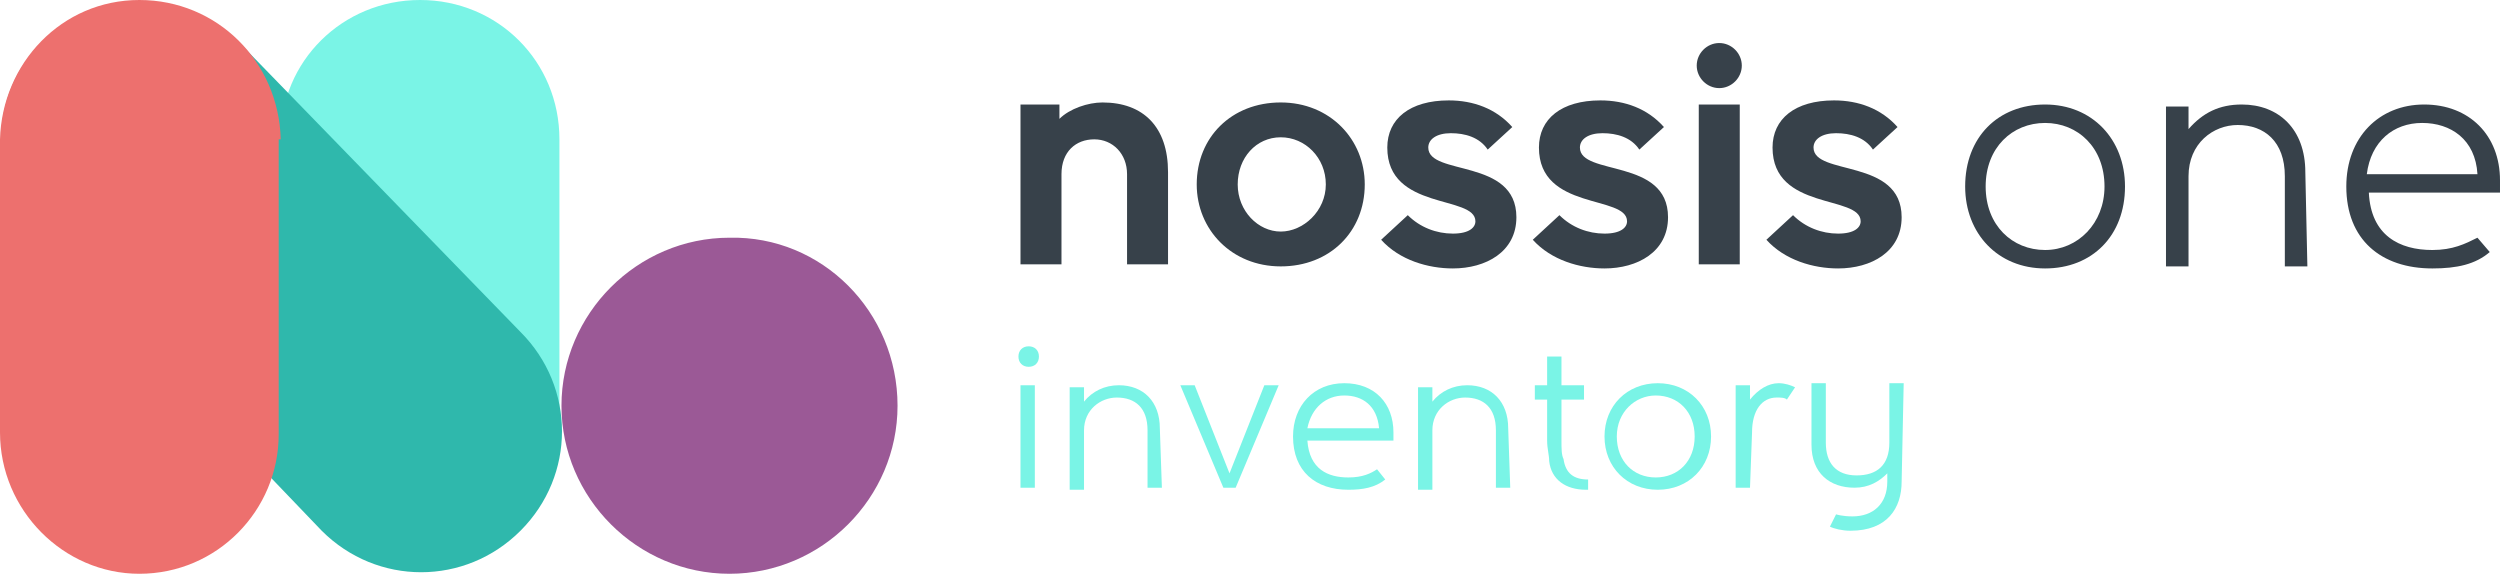 <?xml version="1.0" encoding="utf-8"?>
<!-- Generator: Adobe Illustrator 27.5.0, SVG Export Plug-In . SVG Version: 6.00 Build 0)  -->
<svg version="1.1" id="Layer_1" xmlns="http://www.w3.org/2000/svg" xmlns:xlink="http://www.w3.org/1999/xlink" x="0px" y="0px"
	 viewBox="0 0 122 28" style="enable-background:new 0 0 122 28;" xml:space="preserve">
<style type="text/css">
	.st0{fill:#7AF4E6;}
	.st1{fill:#2FB8AC;}
	.st2{fill:#ED706E;}
	.st3{fill:#9B5996;}
	.st4{fill:#37414A;}
</style>
<g>
	<path class="st0" d="M27.3,6.8C27.3,3,24.3,0,20.5,0s-6.8,3-6.8,6.7l0,0v14.3c0,0,0,0,0,0c0,3.8,3.1,6.8,6.8,6.8
		c3.8,0,6.8-3.1,6.8-6.8c0,0,0,0,0,0L27.3,6.8L27.3,6.8z"/>
	<path class="st1" d="M11.6,2C9-0.6,4.7-0.6,2,2.1C-0.6,4.7-0.6,9,2,11.6l13.7,14.3c0,0,0,0,0,0c2.7,2.7,7,2.7,9.7,0
		c2.7-2.7,2.7-7,0-9.7c0,0,0,0,0,0L11.6,2z"/>
	<path class="st2" d="M13.7,6.8C13.6,3,10.6,0,6.8,0S0.1,3.1,0,6.8l0,0v14.3c0,0,0,0,0,0C0,24.9,3.1,28,6.8,28
		c3.8,0,6.8-3.1,6.8-6.8c0,0,0,0,0,0V6.8z"/>
	<path class="st3" d="M43.8,19.8c0,4.5-3.7,8.2-8.2,8.2c-4.5,0-8.2-3.7-8.2-8.2c0-4.5,3.7-8.2,8.2-8.2
		C40.1,11.5,43.8,15.2,43.8,19.8z"/>
	<path class="st4" d="M55,12.9V8.5c0-1-0.7-1.7-1.6-1.7c-0.9,0-1.6,0.6-1.6,1.7v4.4h-2V5.1h1.9v0.7C52.2,5.3,53.1,5,53.8,5
		c2,0,3.2,1.2,3.2,3.4v4.5L55,12.9L55,12.9z"/>
	<path class="st4" d="M62.5,13c-2.4,0-4.1-1.8-4.1-4c0-2.3,1.7-4,4.1-4c2.4,0,4.1,1.8,4.1,4C66.6,11.3,64.9,13,62.5,13z M64.7,9
		c0-1.3-1-2.3-2.2-2.3s-2.1,1-2.1,2.3c0,1.3,1,2.3,2.1,2.3S64.7,10.3,64.7,9z"/>
	<path class="st4" d="M72.6,7.3c-0.4-0.6-1.1-0.8-1.8-0.8c-0.7,0-1.1,0.3-1.1,0.7c0,1.4,4.3,0.5,4.3,3.4c0,1.7-1.5,2.5-3.1,2.5
		c-1.2,0-2.6-0.4-3.5-1.4l1.3-1.2c0.6,0.6,1.4,0.9,2.2,0.9s1.1-0.3,1.1-0.6c0-1.3-4.3-0.5-4.3-3.6c0-1.4,1.1-2.3,3-2.3
		c1.2,0,2.3,0.4,3.1,1.3L72.6,7.3L72.6,7.3z"/>
	<path class="st4" d="M80,7.3c-0.4-0.6-1.1-0.8-1.8-0.8c-0.7,0-1.1,0.3-1.1,0.7c0,1.4,4.3,0.5,4.3,3.4c0,1.7-1.5,2.5-3.1,2.5
		c-1.2,0-2.6-0.4-3.5-1.4l1.3-1.2c0.6,0.6,1.4,0.9,2.2,0.9c0.8,0,1.1-0.3,1.1-0.6c0-1.3-4.3-0.5-4.3-3.6c0-1.4,1.1-2.3,3-2.3
		c1.2,0,2.3,0.4,3.1,1.3L80,7.3L80,7.3z"/>
	<path class="st4" d="M82.8,3.2c0-0.6,0.5-1.1,1.1-1.1c0.6,0,1.1,0.5,1.1,1.1c0,0.6-0.5,1.1-1.1,1.1C83.3,4.3,82.8,3.8,82.8,3.2z
		 M82.9,12.9V5.1h2v7.8L82.9,12.9L82.9,12.9z"/>
	<path class="st4" d="M91.4,7.3c-0.4-0.6-1.1-0.8-1.8-0.8c-0.7,0-1.1,0.3-1.1,0.7c0,1.4,4.3,0.5,4.3,3.4c0,1.7-1.5,2.5-3.1,2.5
		c-1.2,0-2.6-0.4-3.5-1.4l1.3-1.2c0.6,0.6,1.4,0.9,2.2,0.9c0.8,0,1.1-0.3,1.1-0.6c0-1.3-4.3-0.5-4.3-3.6c0-1.4,1.1-2.3,3-2.3
		c1.2,0,2.3,0.4,3.1,1.3L91.4,7.3L91.4,7.3z"/>
	<path class="st4" d="M95.9,9.1c0-2.4,1.6-4,3.9-4s3.9,1.7,3.9,4c0,2.4-1.6,4-3.9,4S95.9,11.4,95.9,9.1z M102.7,9.1
		c0-1.9-1.3-3.1-2.9-3.1c-1.6,0-2.9,1.2-2.9,3.1c0,1.9,1.3,3.1,2.9,3.1C101.4,12.2,102.7,10.9,102.7,9.1z"/>
	<path class="st4" d="M112.6,13h-1.1V8.6c0-1.7-1-2.5-2.3-2.5c-1.2,0-2.4,0.9-2.4,2.5V13h-1.1V5.2h1.1v1.1c0.7-0.8,1.5-1.2,2.6-1.2
		c1.8,0,3.1,1.2,3.1,3.3L112.6,13L112.6,13z"/>
	<path class="st4" d="M121.5,12.3c-0.7,0.6-1.6,0.8-2.8,0.8c-2.5,0-4.2-1.4-4.2-4c0-2.4,1.6-4,3.8-4s3.7,1.5,3.7,3.7
		c0,0,0,0.3,0,0.6h-6.4c0.1,2.1,1.5,2.8,3.1,2.8c1,0,1.6-0.3,2.2-0.6L121.5,12.3z M120.9,8.5c-0.1-1.7-1.3-2.5-2.7-2.5
		c-1.4,0-2.5,0.9-2.7,2.5H120.9L120.9,8.5z"/>
	<path class="st0" d="M50.2,17.9c-0.3,0-0.5-0.2-0.5-0.5c0-0.3,0.2-0.5,0.5-0.5s0.5,0.2,0.5,0.5C50.7,17.7,50.5,17.9,50.2,17.9z
		 M50.5,23.8h-0.7v-5h0.7V23.8z"/>
	<path class="st0" d="M56.7,23.8H56V21c0-1.1-0.6-1.6-1.5-1.6c-0.8,0-1.6,0.6-1.6,1.6v2.9h-0.7v-5h0.7v0.7c0.4-0.5,1-0.8,1.7-0.8
		c1.2,0,2,0.8,2,2.1L56.7,23.8L56.7,23.8z"/>
	<path class="st0" d="M59.7,23.8l-2.1-5h0.7l1.7,4.3l1.7-4.3h0.7l-2.1,5H59.7L59.7,23.8z"/>
	<path class="st0" d="M67.6,23.4c-0.5,0.4-1.1,0.5-1.8,0.5c-1.6,0-2.7-0.9-2.7-2.6c0-1.5,1-2.6,2.5-2.6s2.4,1,2.4,2.4
		c0,0,0,0.2,0,0.4h-4.2c0.1,1.4,1,1.8,2,1.8c0.7,0,1.1-0.2,1.4-0.4L67.6,23.4L67.6,23.4z M67.3,20.9c-0.1-1.1-0.8-1.6-1.7-1.6
		c-0.9,0-1.6,0.6-1.8,1.6H67.3L67.3,20.9z"/>
	<path class="st0" d="M73.7,23.8H73V21c0-1.1-0.6-1.6-1.5-1.6c-0.8,0-1.6,0.6-1.6,1.6v2.9h-0.7v-5h0.7v0.7c0.4-0.5,1-0.8,1.7-0.8
		c1.2,0,2,0.8,2,2.1L73.7,23.8L73.7,23.8z"/>
	<path class="st0" d="M77.4,23.9L77.4,23.9c-1,0-1.7-0.5-1.8-1.4c0-0.3-0.1-0.6-0.1-1v-2h-0.6v-0.7h0.6v-1.4h0.7v1.4h1.1v0.7h-1.1v2
		c0,0.4,0,0.7,0.1,0.9c0.1,0.7,0.5,1,1.2,1V23.9L77.4,23.9z"/>
	<path class="st0" d="M78.3,21.3c0-1.5,1.1-2.6,2.6-2.6c1.5,0,2.6,1.1,2.6,2.6c0,1.5-1.1,2.6-2.6,2.6C79.4,23.9,78.3,22.8,78.3,21.3
		z M82.7,21.3c0-1.2-0.8-2-1.9-2c-1,0-1.9,0.8-1.9,2c0,1.2,0.8,2,1.9,2S82.7,22.5,82.7,21.3z"/>
	<path class="st0" d="M85.4,23.8h-0.7v-5h0.7v0.7c0.4-0.5,0.9-0.8,1.4-0.8c0.3,0,0.6,0.1,0.8,0.2l-0.4,0.6c-0.1-0.1-0.3-0.1-0.5-0.1
		c-0.7,0-1.2,0.6-1.2,1.7L85.4,23.8L85.4,23.8z"/>
	<path class="st0" d="M92.8,23.5c0,1.3-0.7,2.4-2.5,2.4c-0.4,0-0.8-0.1-1-0.2l0.3-0.6c0,0,0.3,0.1,0.8,0.1c1,0,1.7-0.6,1.7-1.7v-0.4
		c-0.4,0.4-0.9,0.7-1.6,0.7c-1.2,0-2.1-0.7-2.1-2.1v-3h0.7v2.9c0,1,0.5,1.6,1.5,1.6c1,0,1.6-0.5,1.6-1.6v-2.9h0.7L92.8,23.5
		L92.8,23.5z"/>
</g>
</svg>
